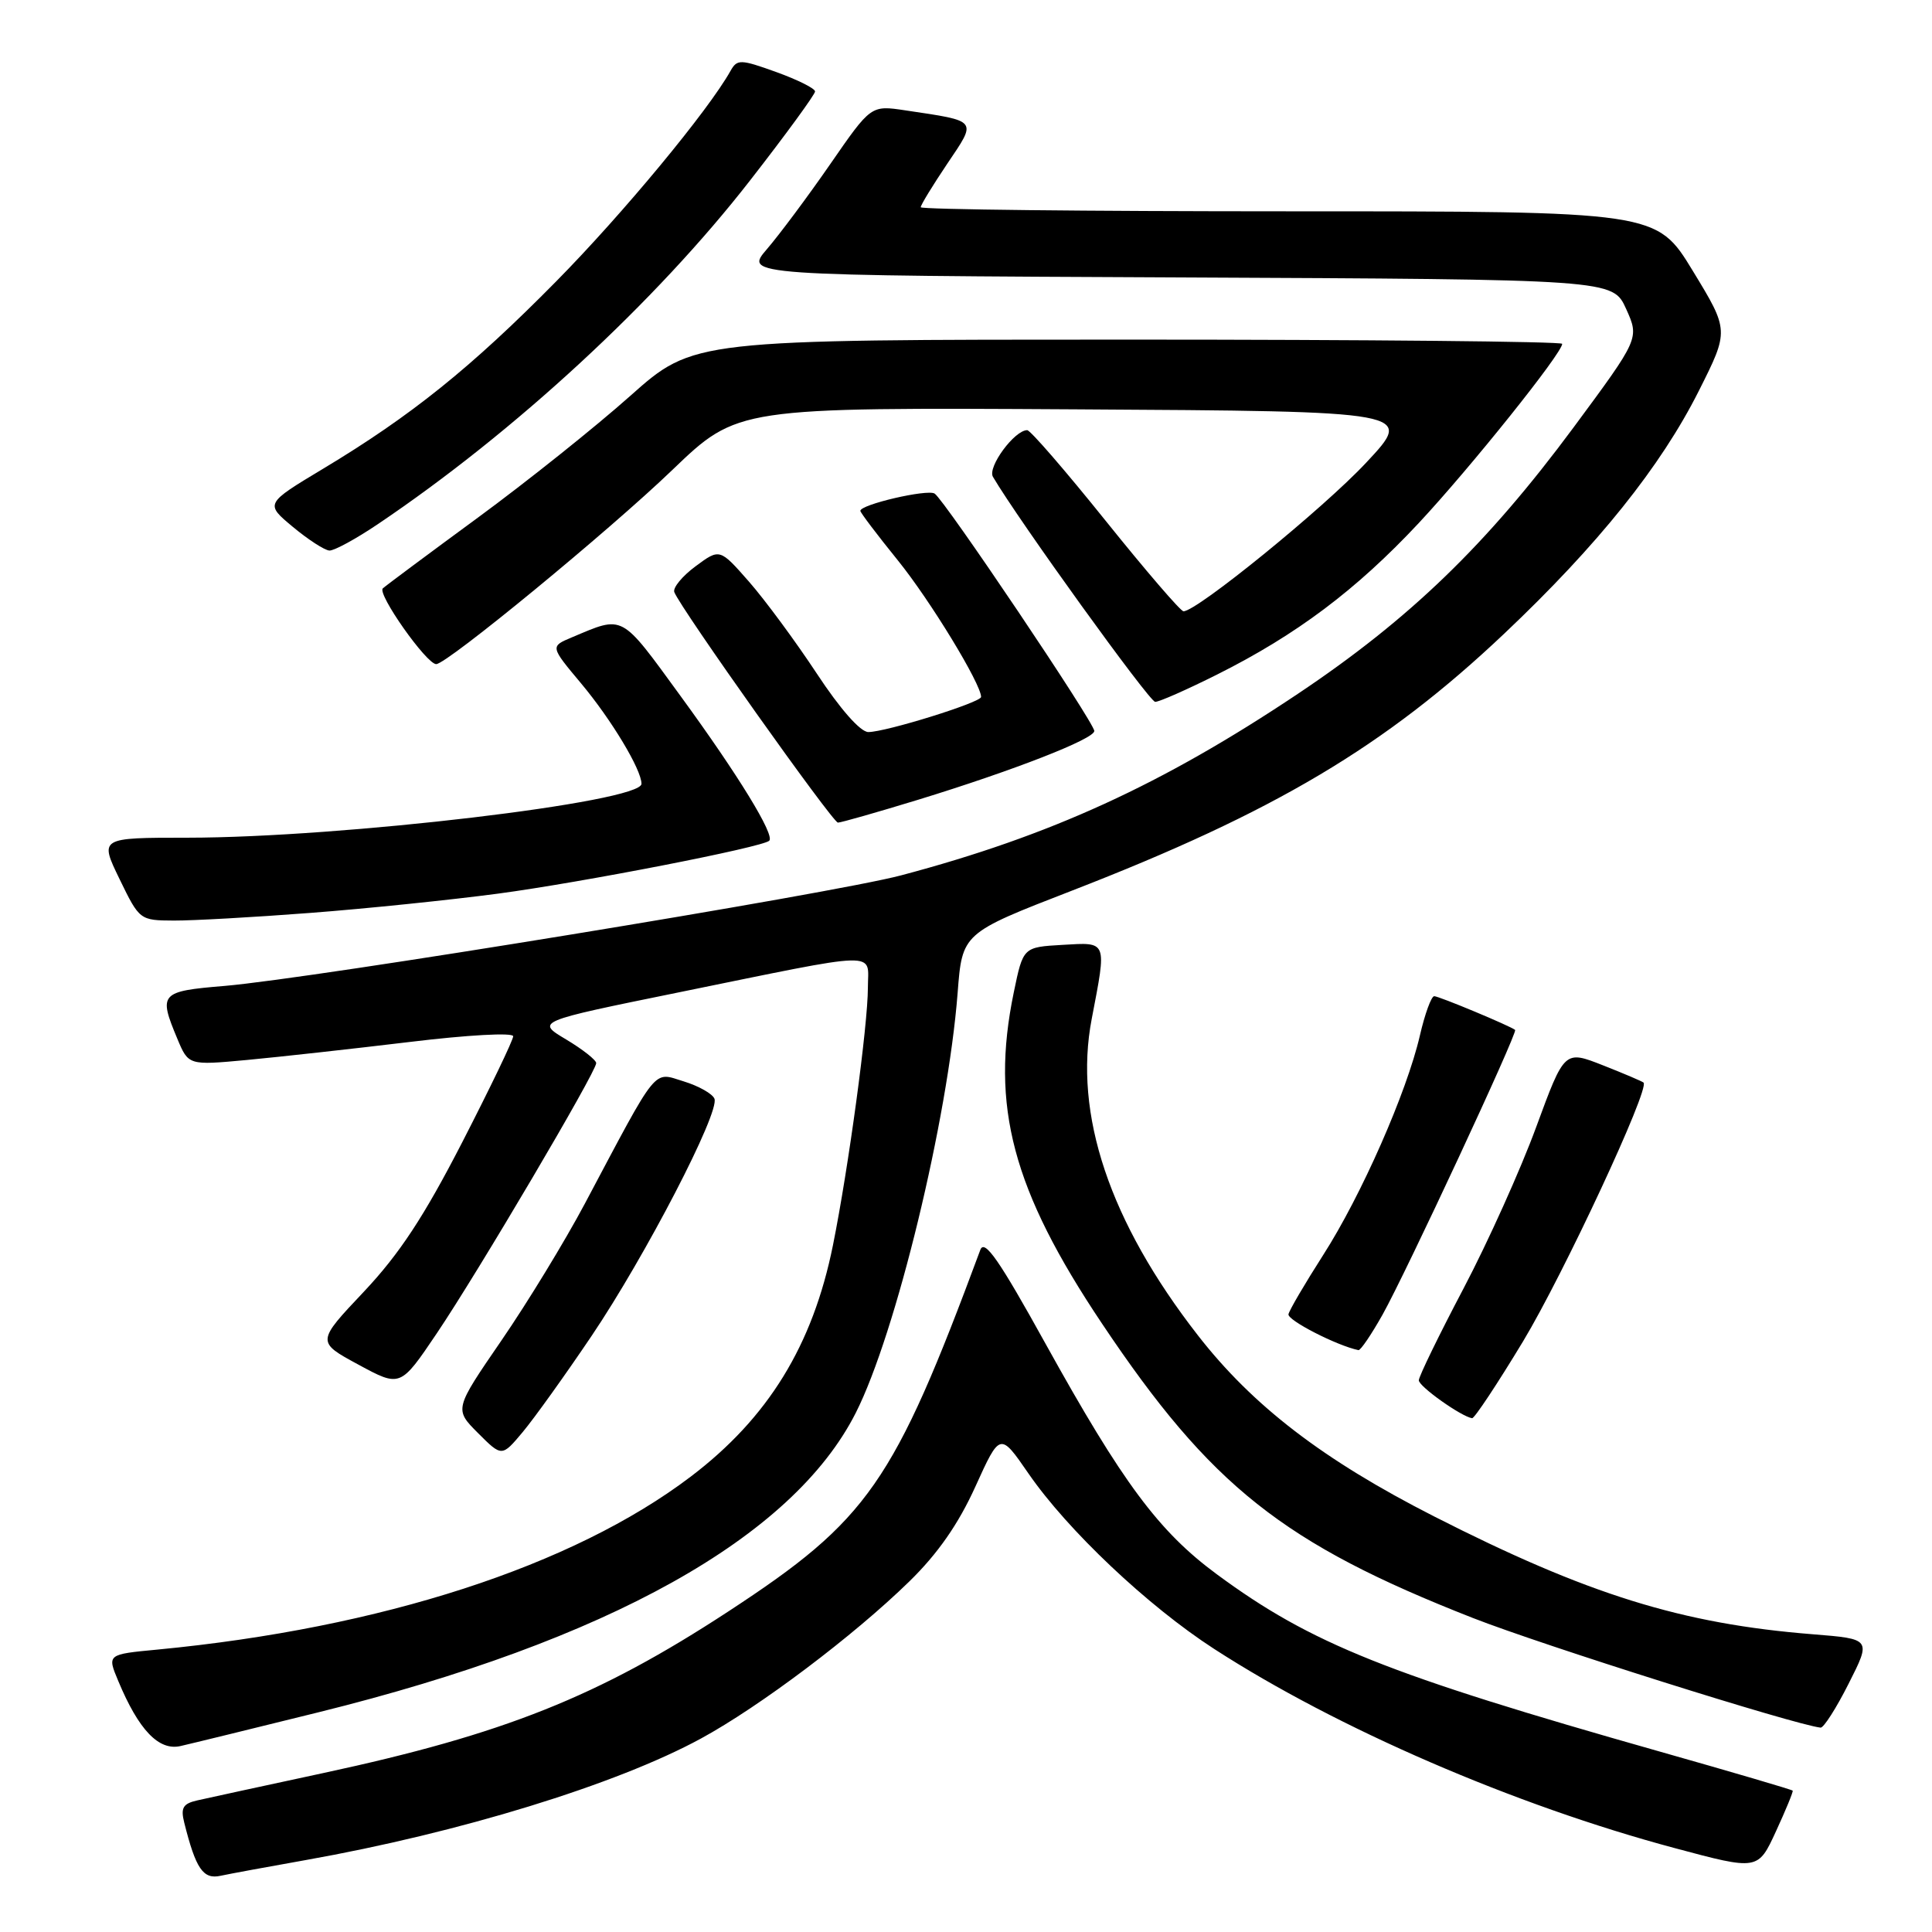 <?xml version="1.0" encoding="UTF-8" standalone="no"?>
<!DOCTYPE svg PUBLIC "-//W3C//DTD SVG 1.1//EN" "http://www.w3.org/Graphics/SVG/1.1/DTD/svg11.dtd" >
<svg xmlns="http://www.w3.org/2000/svg" xmlns:xlink="http://www.w3.org/1999/xlink" version="1.1" viewBox="0 0 256 256">
 <g >
 <path fill="currentColor"
d=" M 40.50 246.47 C 60.84 242.86 81.66 236.47 92.87 230.37 C 100.67 226.13 113.13 216.74 120.49 209.55 C 124.26 205.87 126.99 201.95 129.24 196.99 C 132.51 189.78 132.51 189.78 136.28 195.25 C 141.46 202.76 152.08 212.80 160.88 218.49 C 177.19 229.04 200.65 239.19 221.86 244.87 C 232.94 247.84 232.94 247.84 235.32 242.67 C 236.63 239.83 237.63 237.40 237.54 237.27 C 237.45 237.14 229.52 234.81 219.92 232.09 C 183.84 221.86 173.74 217.82 161.25 208.61 C 153.54 202.93 148.76 196.50 138.55 178.07 C 132.41 166.97 130.45 164.14 129.90 165.61 C 118.39 196.61 115.07 201.38 96.50 213.53 C 79.23 224.83 66.78 229.79 42.83 234.94 C 34.95 236.64 27.44 238.26 26.15 238.56 C 24.25 238.99 23.92 239.54 24.41 241.50 C 25.95 247.65 26.92 249.06 29.23 248.55 C 30.48 248.28 35.55 247.35 40.50 246.47 Z  M 42.23 226.88 C 80.53 217.40 105.01 203.75 113.39 187.22 C 118.71 176.72 125.59 148.34 126.89 131.58 C 127.50 123.65 127.50 123.65 142.00 118.03 C 168.88 107.61 183.55 98.89 199.33 83.95 C 211.71 72.24 220.07 61.81 225.11 51.78 C 229.12 43.80 229.12 43.80 224.31 35.90 C 219.50 28.00 219.50 28.00 170.75 28.00 C 143.94 28.00 122.00 27.76 122.00 27.46 C 122.00 27.16 123.58 24.58 125.50 21.72 C 129.48 15.81 129.70 16.08 119.94 14.62 C 115.41 13.94 115.41 13.94 110.03 21.72 C 107.07 26.00 103.29 31.07 101.63 33.00 C 98.62 36.50 98.62 36.50 156.16 36.76 C 213.70 37.02 213.70 37.02 215.47 40.93 C 217.23 44.84 217.23 44.84 208.48 56.67 C 197.02 72.14 186.78 82.04 171.95 91.95 C 153.97 103.97 139.16 110.75 119.40 115.99 C 110.32 118.40 41.34 129.67 29.75 130.64 C 21.22 131.35 20.98 131.62 23.49 137.62 C 24.97 141.17 24.97 141.17 32.74 140.45 C 37.01 140.05 46.69 138.98 54.25 138.07 C 61.97 137.13 68.00 136.80 68.00 137.31 C 68.00 137.81 64.96 144.13 61.25 151.35 C 56.19 161.19 52.93 166.15 48.22 171.15 C 41.93 177.81 41.93 177.81 47.49 180.82 C 53.05 183.83 53.05 183.83 57.88 176.67 C 63.35 168.56 79.00 142.03 79.00 140.87 C 79.00 140.46 77.20 139.04 75.01 137.73 C 71.02 135.35 71.02 135.35 89.76 131.53 C 117.23 125.93 115.00 125.99 115.00 130.86 C 115.00 135.83 112.43 154.79 110.37 165.00 C 107.69 178.28 101.79 187.88 91.50 195.68 C 75.88 207.52 50.52 215.74 20.85 218.58 C 14.19 219.21 14.19 219.21 15.67 222.74 C 18.38 229.24 21.04 232.02 23.92 231.36 C 25.34 231.04 33.58 229.02 42.23 226.88 Z  M 244.96 223.08 C 247.95 217.17 247.95 217.17 240.22 216.55 C 222.83 215.17 210.36 211.28 190.00 200.92 C 175.33 193.45 166.00 186.29 158.72 176.93 C 147.02 161.90 142.23 147.61 144.66 135.00 C 146.66 124.56 146.78 124.85 140.79 125.20 C 135.57 125.50 135.57 125.50 134.33 131.50 C 131.21 146.57 134.16 157.67 146.02 175.38 C 160.44 196.93 170.02 204.53 195.16 214.39 C 204.40 218.01 237.82 228.55 241.24 228.92 C 241.64 228.96 243.32 226.34 244.96 223.08 Z  M 78.40 177.00 C 85.54 166.40 95.38 147.42 94.67 145.59 C 94.42 144.94 92.59 143.90 90.60 143.29 C 86.47 142.03 87.34 140.95 77.49 159.50 C 74.86 164.45 69.89 172.60 66.45 177.61 C 60.19 186.73 60.19 186.73 63.34 189.89 C 66.50 193.05 66.50 193.05 69.25 189.77 C 70.76 187.97 74.88 182.22 78.40 177.00 Z  M 201.83 177.71 C 207.17 168.84 218.62 144.28 217.78 143.45 C 217.63 143.30 215.20 142.26 212.40 141.16 C 207.30 139.15 207.30 139.15 203.56 149.32 C 201.51 154.92 197.17 164.56 193.92 170.74 C 190.66 176.93 188.00 182.40 188.00 182.90 C 188.00 183.71 193.62 187.70 195.06 187.92 C 195.37 187.96 198.41 183.37 201.83 177.71 Z  M 183.19 174.21 C 186.29 168.68 201.14 136.78 200.76 136.47 C 200.11 135.94 190.67 132.00 190.04 132.00 C 189.66 132.00 188.80 134.35 188.14 137.22 C 186.40 144.74 180.38 158.42 175.32 166.31 C 172.92 170.06 170.85 173.59 170.73 174.14 C 170.55 174.93 177.15 178.31 180.00 178.90 C 180.28 178.95 181.71 176.84 183.19 174.21 Z  M 41.05 120.97 C 48.45 120.41 59.67 119.25 66.00 118.41 C 77.16 116.92 101.06 112.26 101.93 111.40 C 102.69 110.65 97.85 102.74 90.18 92.23 C 82.16 81.23 82.72 81.53 75.76 84.46 C 72.90 85.66 72.90 85.66 77.02 90.58 C 81.03 95.38 85.00 101.98 85.00 103.86 C 85.00 106.28 45.28 110.99 24.84 111.00 C 13.18 111.00 13.18 111.00 15.84 116.48 C 18.48 121.92 18.53 121.96 23.05 121.98 C 25.55 121.99 33.65 121.54 41.05 120.97 Z  M 121.63 105.98 C 134.28 102.10 145.00 97.92 145.00 96.86 C 145.00 95.75 125.11 66.18 123.84 65.40 C 122.86 64.79 114.00 66.85 114.00 67.69 C 114.00 67.92 116.23 70.87 118.96 74.24 C 123.24 79.53 130.00 90.62 130.00 92.35 C 130.00 93.07 117.38 97.00 115.06 97.00 C 114.01 97.00 111.33 93.96 108.23 89.25 C 105.42 84.99 101.38 79.51 99.25 77.08 C 95.37 72.66 95.37 72.66 92.16 75.04 C 90.39 76.35 89.13 77.89 89.35 78.46 C 90.18 80.62 110.33 109.00 111.03 109.00 C 111.43 109.00 116.20 107.64 121.63 105.98 Z  M 161.27 89.38 C 171.78 84.12 179.72 78.16 187.99 69.31 C 194.85 61.96 207.00 46.79 207.00 45.56 C 207.00 45.25 181.10 45.00 149.45 45.00 C 91.90 45.00 91.90 45.00 83.52 52.45 C 78.92 56.55 69.83 63.81 63.32 68.59 C 56.82 73.36 51.15 77.58 50.73 77.96 C 49.93 78.66 56.51 88.00 57.80 88.00 C 59.22 88.00 80.71 70.33 89.11 62.25 C 97.73 53.98 97.73 53.98 142.56 54.24 C 187.40 54.50 187.40 54.50 181.02 61.31 C 175.35 67.38 158.60 81.00 156.82 81.00 C 156.44 81.00 151.80 75.60 146.50 69.00 C 141.20 62.40 136.53 57.00 136.11 57.00 C 134.42 57.00 130.82 61.90 131.57 63.18 C 134.91 68.88 152.30 93.00 153.07 93.00 C 153.61 93.00 157.30 91.37 161.27 89.38 Z  M 50.04 69.47 C 68.14 57.29 86.93 39.94 99.41 23.88 C 104.14 17.81 108.00 12.51 108.00 12.12 C 108.00 11.72 105.69 10.57 102.87 9.55 C 98.12 7.84 97.68 7.83 96.81 9.37 C 93.86 14.65 82.52 28.34 73.69 37.29 C 62.44 48.70 54.48 55.10 42.83 62.10 C 35.11 66.74 35.11 66.74 38.81 69.82 C 40.84 71.51 43.02 72.92 43.65 72.95 C 44.28 72.98 47.16 71.41 50.04 69.47 Z "/>
</g>
</svg>